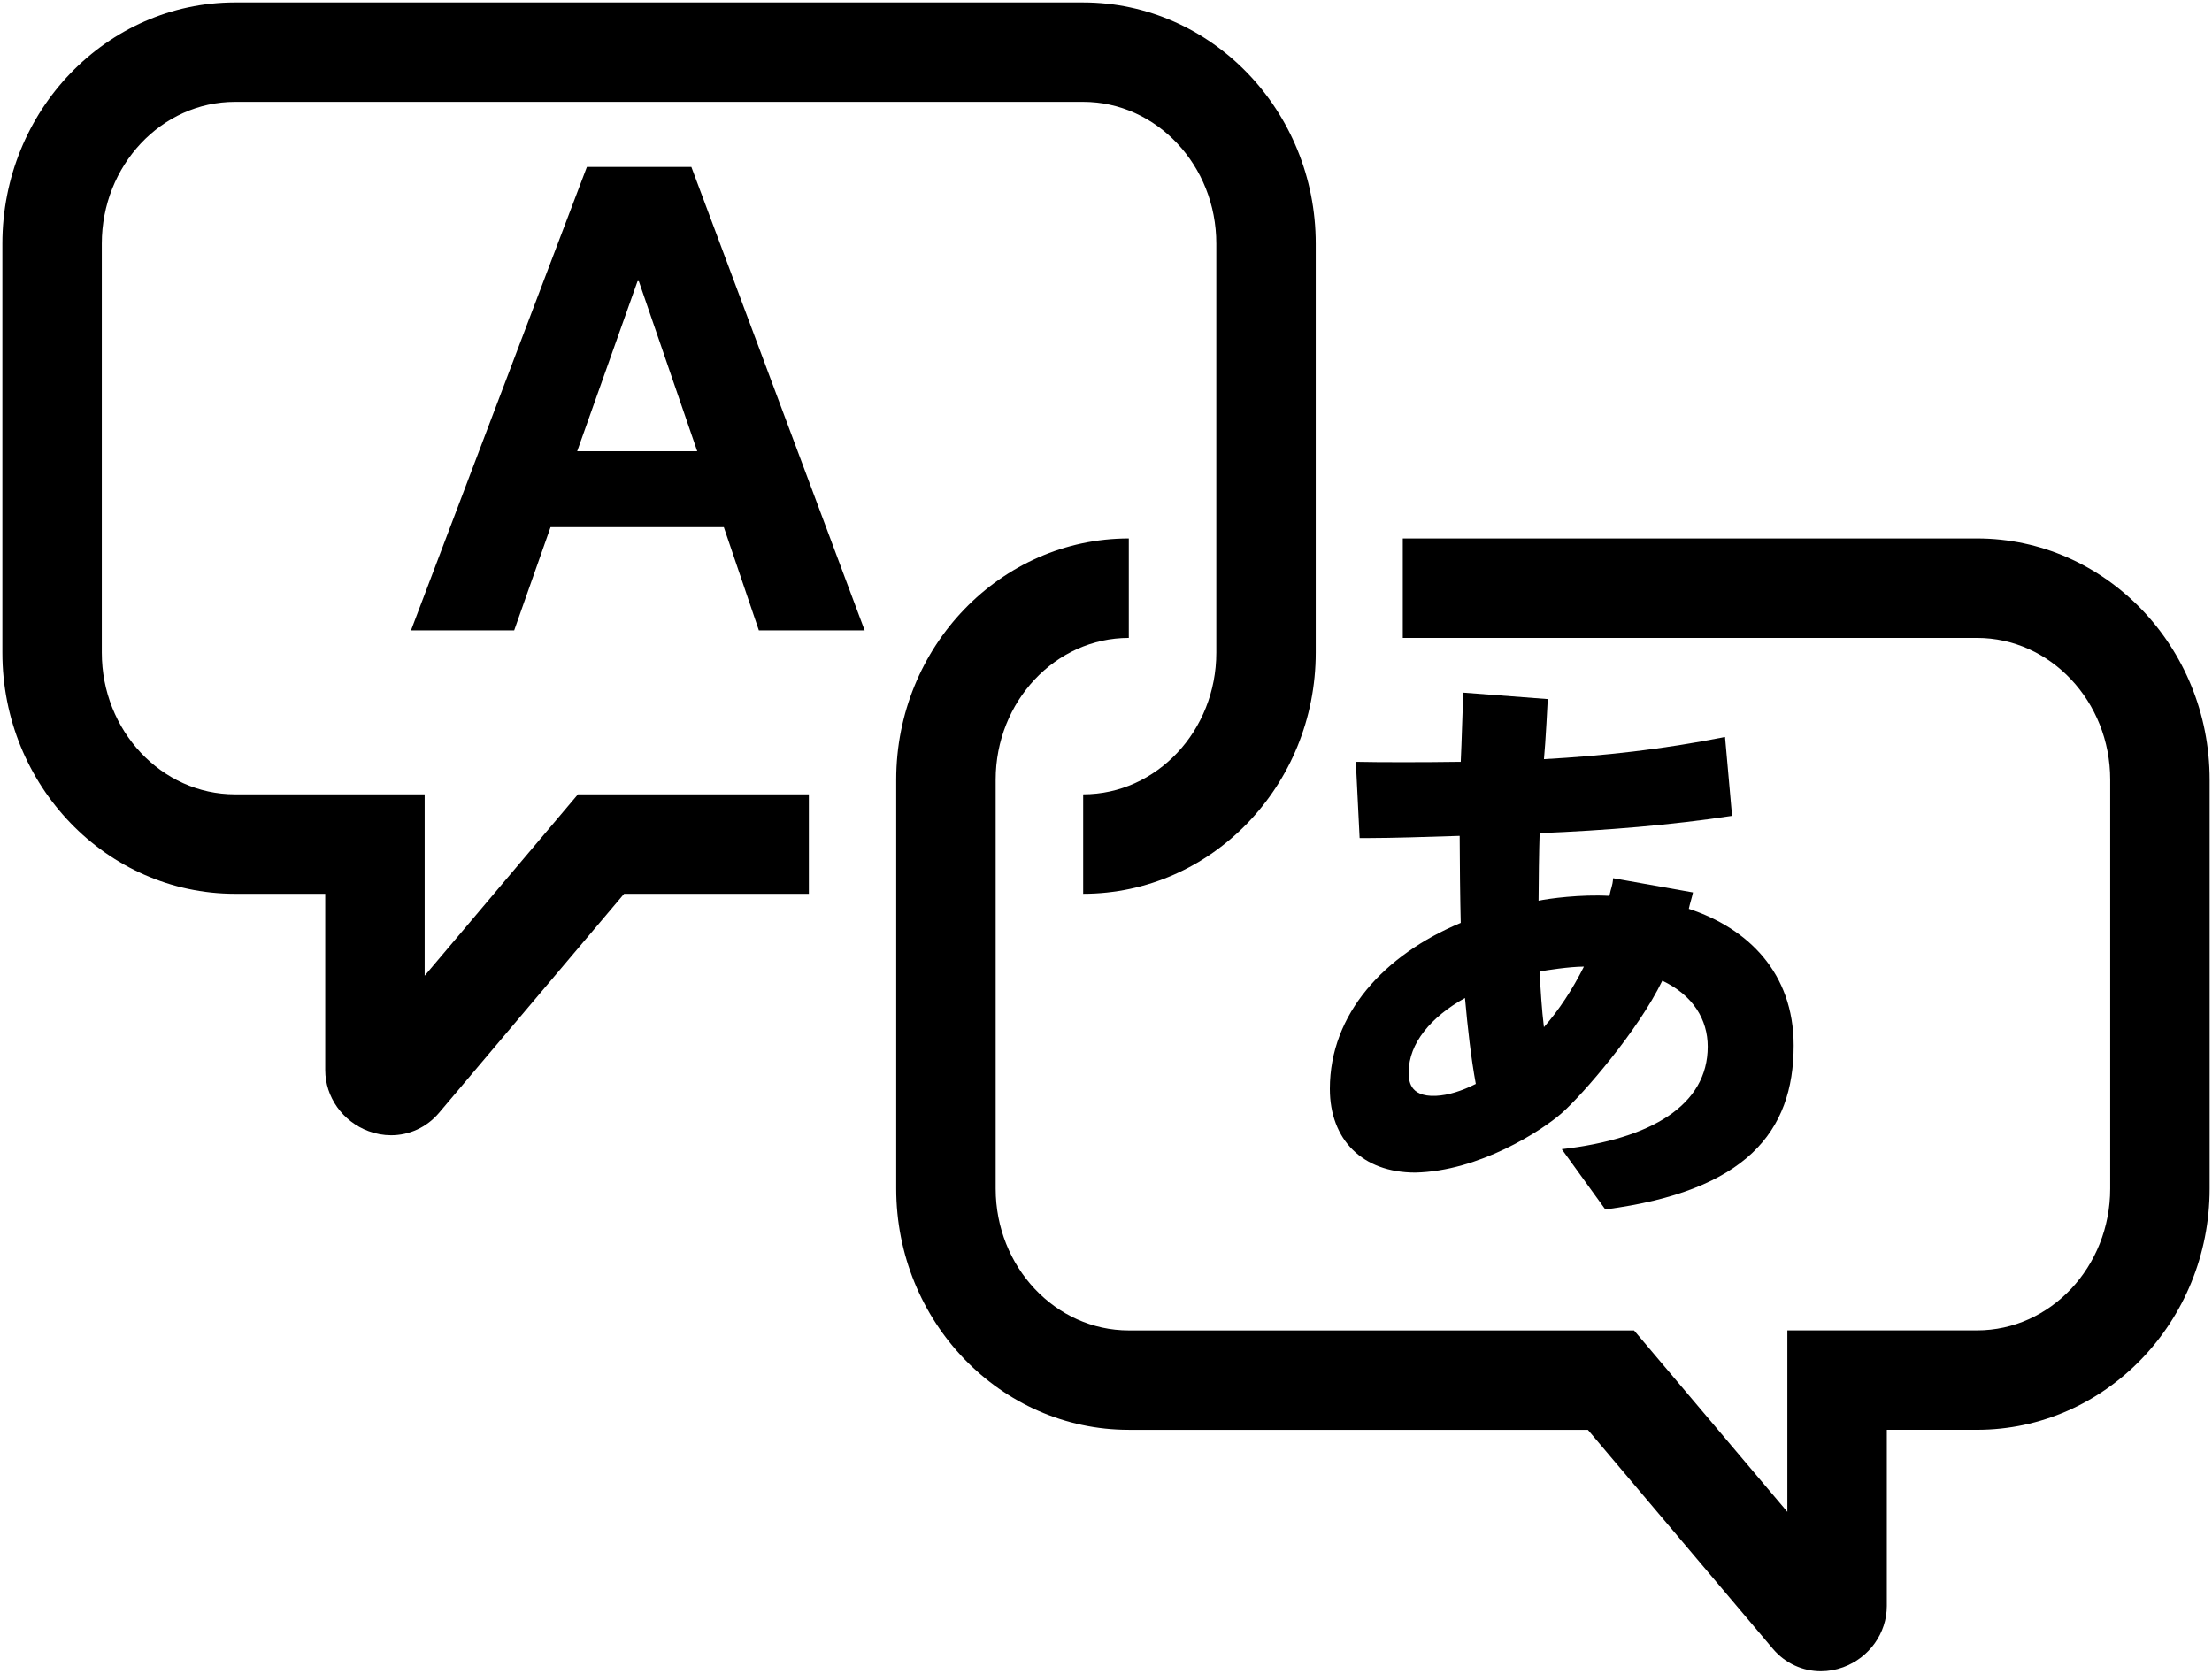 <?xml version="1.0" ?>
<svg xmlns="http://www.w3.org/2000/svg" xmlns:ev="http://www.w3.org/2001/xml-events" xmlns:xlink="http://www.w3.org/1999/xlink" baseProfile="full" enable-background="new 0 0 100 75.446" height="454px" version="1.1" viewBox="0 0 100 75.446" width="600px" x="0px" xml:space="preserve" y="0px">
	<defs/>
	<path d="M 19.198,44.002 L 19.198,35.801 L 10.623,35.801 C 7.304,35.801 4.602,32.927 4.602,29.395 L 4.602,10.903 C 4.602,7.37 7.303,4.495 10.623,4.495 L 48.968,4.495 C 52.287,4.495 54.987,7.37 54.987,10.903 L 54.987,29.395 C 54.987,32.927 52.287,35.801 48.968,35.801 L 48.968,40.297 C 54.765,40.297 59.482,35.406 59.482,29.395 L 59.482,10.903 C 59.482,4.892 54.766,0.0 48.968,0.0 L 10.623,0.0 C 4.824,0.0 0.107,4.892 0.107,10.903 L 0.107,29.395 C 0.107,35.406 4.824,40.297 10.623,40.297 L 14.703,40.297 L 14.703,48.265 C 14.703,49.488 15.492,50.597 16.666,51.029 C 17.0,51.152 17.343,51.213 17.68,51.213 C 18.501,51.213 19.289,50.859 19.845,50.203 L 28.214,40.298 L 36.567,40.298 L 36.567,35.802 L 26.128,35.802 L 19.198,44.002"/>
	<path d="M 89.377,24.233 L 63.417,24.233 L 63.417,28.729 L 89.377,28.729 C 92.696,28.729 95.398,31.604 95.398,35.137 L 95.398,53.626 C 95.398,57.159 92.697,60.034 89.377,60.034 L 80.803,60.034 L 80.803,68.239 L 73.872,60.036 L 51.031,60.036 C 47.713,60.036 45.012,57.161 45.012,53.628 L 45.012,35.137 C 45.012,31.604 47.713,28.729 51.031,28.729 L 51.031,24.233 C 45.234,24.233 40.516,29.125 40.516,35.136 L 40.516,53.627 C 40.516,59.641 45.233,64.531 51.031,64.531 L 71.785,64.531 L 80.157,74.441 C 80.712,75.093 81.499,75.445 82.318,75.445 C 82.655,75.445 82.998,75.386 83.332,75.263 C 84.508,74.831 85.299,73.72 85.299,72.495 L 85.299,64.53 L 89.377,64.53 C 95.176,64.53 99.893,59.639 99.893,53.626 L 99.893,35.137 C 99.893,29.125 95.176,24.233 89.377,24.233"/>
	<path d="M 26.532,7.437 L 18.58,28.388 L 23.245,28.388 L 24.889,23.723 L 32.723,23.723 L 34.307,28.388 L 39.089,28.388 L 31.255,7.437 L 26.532,7.437 M 26.093,20.29 L 28.822,12.602 L 28.88,12.602 L 31.521,20.29 L 26.093,20.29"/>
	<path d="M 60.12,49.114 C 60.12,51.411 61.588,52.901 63.982,52.901 C 66.858,52.84 69.703,51.014 70.629,50.19 C 71.555,49.364 74.049,46.497 75.15,44.227 C 76.543,44.885 77.203,45.987 77.203,47.207 C 77.203,49.846 74.661,51.377 70.604,51.842 L 72.572,54.567 C 78.926,53.735 81.088,51.067 81.088,47.159 C 81.088,43.858 79.011,41.854 76.348,40.976 C 76.397,40.734 76.486,40.481 76.536,40.236 L 72.925,39.593 C 72.901,39.958 72.828,40.025 72.757,40.391 C 71.46,40.317 70.019,40.512 69.555,40.61 C 69.555,39.95 69.579,38.189 69.604,37.555 C 72.61,37.433 75.566,37.19 78.303,36.774 L 77.985,33.208 C 75.175,33.77 72.462,34.064 69.799,34.211 C 69.871,33.501 69.971,31.494 69.971,31.494 L 66.158,31.203 C 66.108,32.181 66.086,33.33 66.037,34.331 C 64.349,34.355 62.348,34.355 61.295,34.331 L 61.466,37.777 L 61.88,37.777 C 62.883,37.777 64.521,37.726 65.989,37.678 C 65.989,38.63 66.012,40.683 66.037,41.612 C 62.589,43.051 60.12,45.717 60.12,49.114 M 71.606,43.59 C 71.092,44.615 70.482,45.547 69.798,46.326 C 69.698,45.519 69.65,44.689 69.602,43.81 C 69.87,43.762 70.945,43.59 71.606,43.59 M 66.229,45.008 C 66.352,46.377 66.499,47.696 66.718,48.893 C 66.084,49.211 65.474,49.407 64.909,49.432 C 63.686,49.481 63.686,48.7 63.686,48.356 C 63.687,47.059 64.689,45.864 66.229,45.008"/>
</svg>
